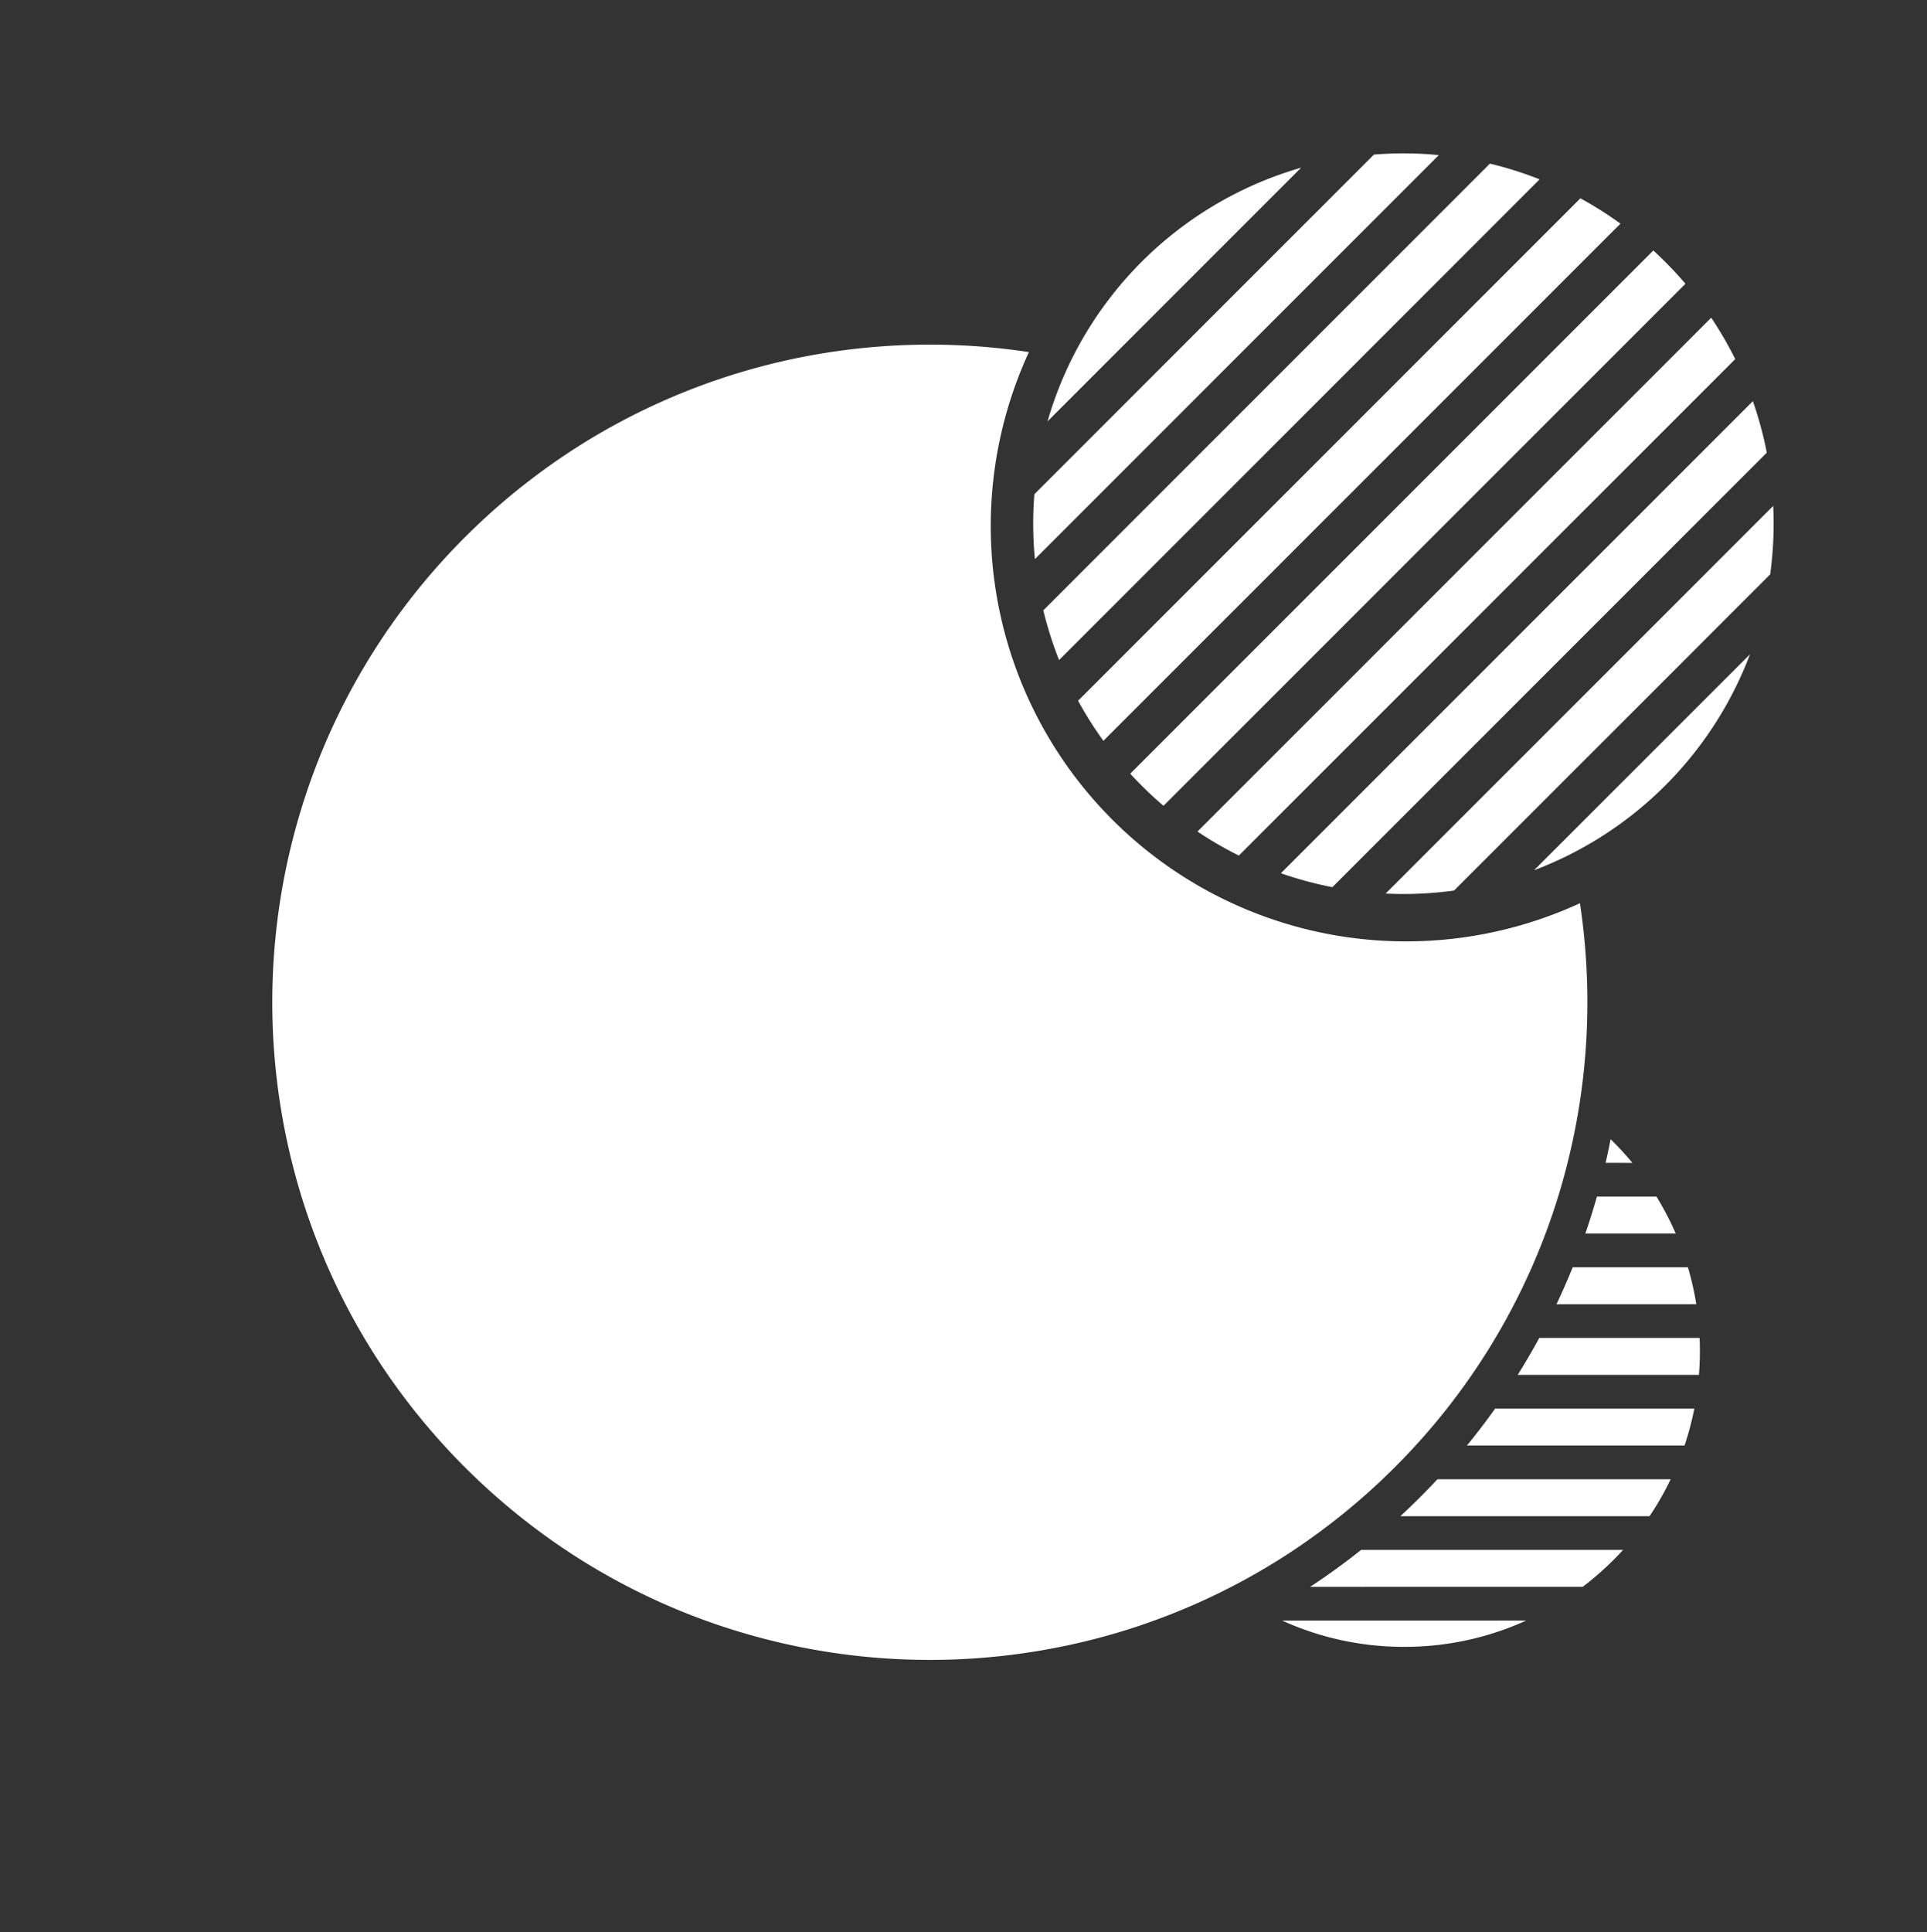 <svg xmlns="http://www.w3.org/2000/svg" width="177.591" height="178.043" viewBox="0 0 177.591 178.043"><rect x="0" y="0" width="177.591" height="178.043" fill="#333333" stroke="none"/><g transform="translate(0 92.349) rotate(-45)"><path d="M25.511,27.6a27.488,27.488,0,0,1-3.725-.254L4.018,9.584c1.883.389,3.811.7,5.73.915l17.07,17.07C26.387,27.592,25.944,27.6,25.511,27.6Zm5.229-.5L14.5,10.861c.831.033,1.682.049,2.527.049.763,0,1.536-.013,2.3-.041l15.2,15.2A27.322,27.322,0,0,1,30.74,27.1ZM15.895,25.858a27.037,27.037,0,0,1-9.657-6.237A27.051,27.051,0,0,1,0,9.963L15.9,25.858Zm21.727-1.085L23.443,10.595c1.416-.141,2.843-.332,4.249-.567L40.67,23.006a27.134,27.134,0,0,1-3.047,1.77Zm5.547-3.662L31.358,9.3c1.274-.292,2.559-.628,3.815-1L45.617,18.746c-.266.293-.55.587-.836.874-.517.518-1.062,1.019-1.614,1.491Zm4.426-4.78h0L38.487,7.225c1.158-.412,2.324-.867,3.464-1.351l7.507,7.507A27.211,27.211,0,0,1,47.6,16.332Zm3.264-5.944h0L44.972,4.5c1.062-.517,2.124-1.072,3.163-1.652l3.879,3.879a27.26,27.26,0,0,1-1.151,3.659Zm1.783-7.426h0L50.9,1.216C51.515.827,52.146.42,52.764,0a27.5,27.5,0,0,1-.122,2.962Z" transform="translate(43.269 113.881)" fill="#fff"/><path d="M60.6,121.19a61.042,61.042,0,0,1-12.215-1.231,60.264,60.264,0,0,1-21.667-9.118A60.778,60.778,0,0,1,4.762,84.183,60.278,60.278,0,0,1,1.231,72.809a61.2,61.2,0,0,1,0-24.443,60.255,60.255,0,0,1,9.115-21.652A60.776,60.776,0,0,1,37.008,4.762,60.292,60.292,0,0,1,48.382,1.231a61.133,61.133,0,0,1,26.737.52,60.41,60.41,0,0,1,24.823,12.76,61.019,61.019,0,0,1,9.469,10.178,38.274,38.274,0,0,0,0,71.818,60.878,60.878,0,0,1-21.033,17.956A60.323,60.323,0,0,1,60.6,121.19Z" transform="translate(0 0)" fill="#fff"/><path d="M20.049,65.214H48.2a34.219,34.219,0,0,1-28.147,0Zm-6.527-3.889a34.35,34.35,0,0,1-4.658-4.263H59.379a34.35,34.35,0,0,1-4.658,4.263ZM5.81,53.173A34.113,34.113,0,0,1,3.363,48.91H64.878a34.07,34.07,0,0,1-2.447,4.263ZM1.778,45.021A33.837,33.837,0,0,1,.645,40.759H67.6a33.874,33.874,0,0,1-1.133,4.263ZM.109,36.869Q0,35.51,0,34.121q0-.761.033-1.514H68.208q.033.752.033,1.514,0,1.387-.109,2.748Zm.316-8.152a33.914,33.914,0,0,1,.963-4.262H66.853a33.953,33.953,0,0,1,.963,4.262ZM2.8,20.566A34.036,34.036,0,0,1,5.011,16.3h58.21a34.071,34.071,0,0,1,2.213,4.262Zm5-8.152a34.324,34.324,0,0,1,4.194-4.262H56.254a34.307,34.307,0,0,1,4.194,4.262Zm9.8-8.152a34.175,34.175,0,0,1,33.053,0Z" transform="translate(88.513 26.154)" fill="#fff"/></g></svg>